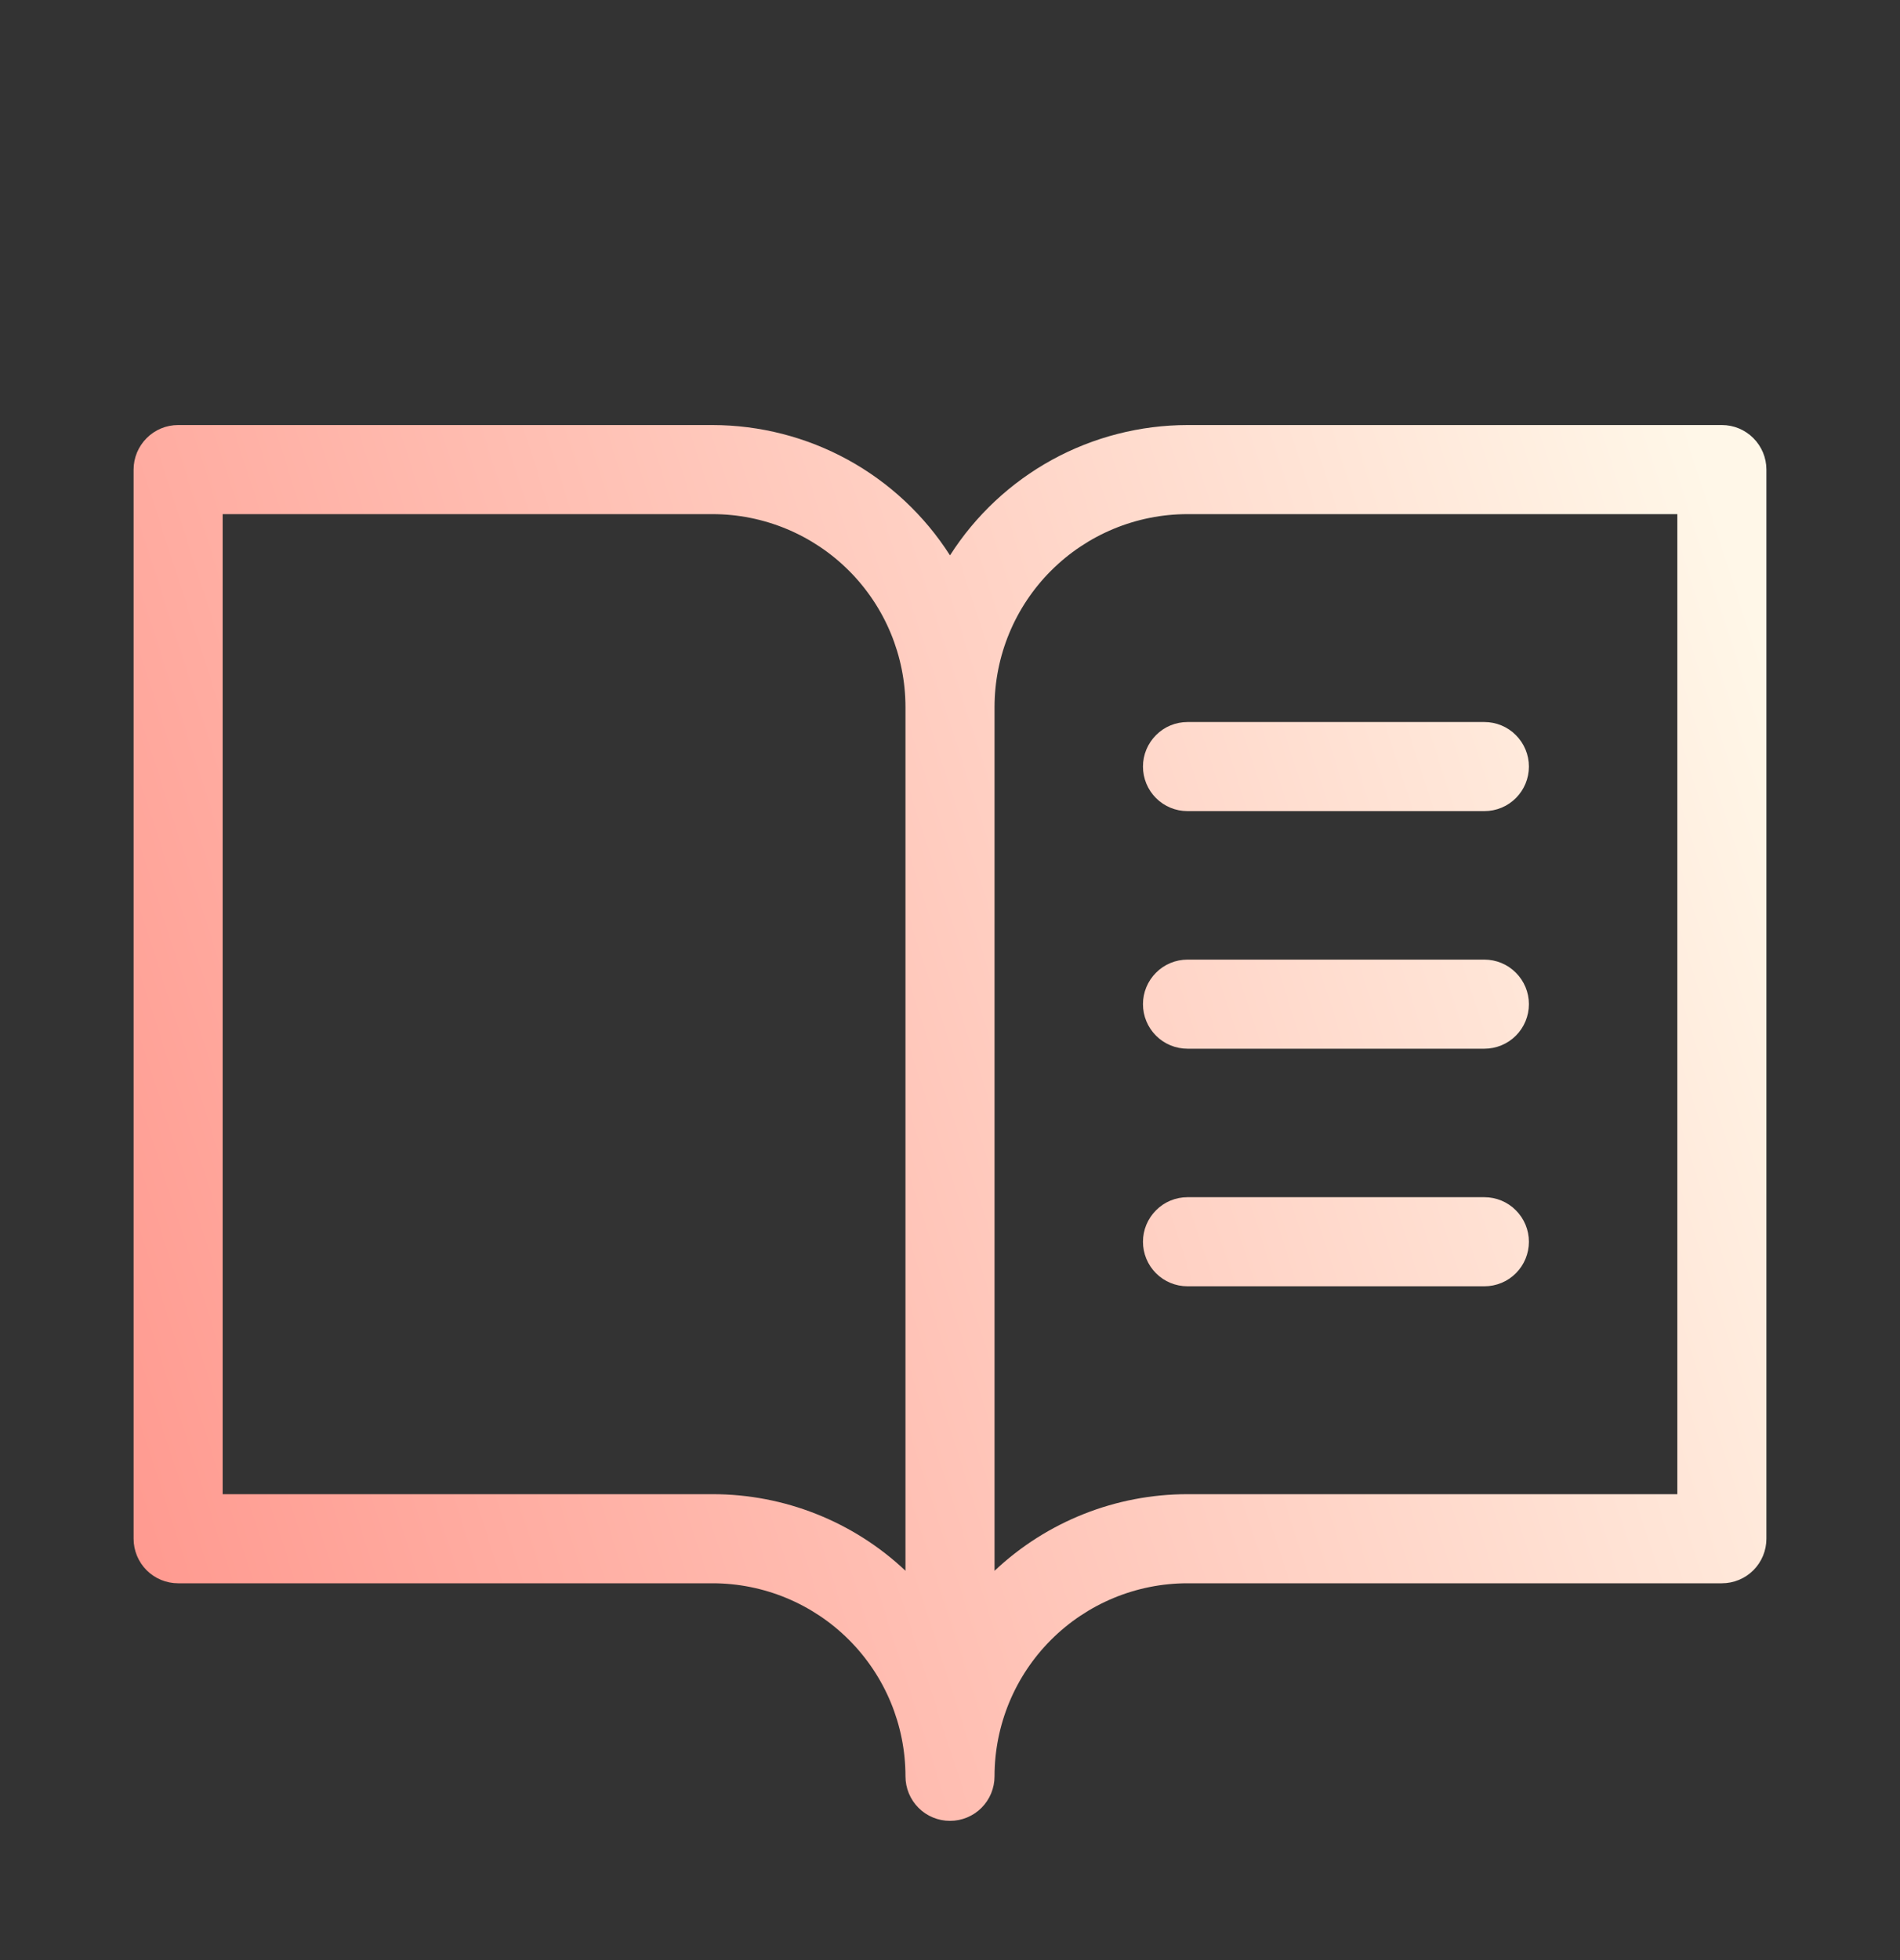 <svg width="32" height="33" viewBox="0 0 32 33" fill="none" xmlns="http://www.w3.org/2000/svg">
<rect x="0" y="0" width="32" height="33" fill="#333333" stroke="none"/>
<g id="BookOpenText">
<path id="Vector" d="M29 7.156H20C19.203 7.157 18.418 7.358 17.719 7.741C17.02 8.125 16.429 8.678 16 9.35C15.571 8.678 14.98 8.125 14.281 7.741C13.582 7.358 12.797 7.157 12 7.156H3C2.801 7.156 2.61 7.235 2.47 7.376C2.329 7.517 2.25 7.707 2.25 7.906V25.906C2.25 26.105 2.329 26.296 2.47 26.437C2.61 26.577 2.801 26.656 3 26.656H12C12.862 26.656 13.689 26.999 14.298 27.608C14.908 28.218 15.25 29.044 15.25 29.906C15.25 30.105 15.329 30.296 15.47 30.437C15.61 30.577 15.801 30.656 16 30.656C16.199 30.656 16.39 30.577 16.53 30.437C16.671 30.296 16.75 30.105 16.75 29.906C16.75 29.044 17.092 28.218 17.702 27.608C18.311 26.999 19.138 26.656 20 26.656H29C29.199 26.656 29.39 26.577 29.53 26.437C29.671 26.296 29.75 26.105 29.75 25.906V7.906C29.75 7.707 29.671 7.517 29.53 7.376C29.39 7.235 29.199 7.156 29 7.156ZM12 25.156H3.75V8.656H12C12.862 8.656 13.689 8.999 14.298 9.608C14.908 10.218 15.25 11.044 15.25 11.906V26.445C14.371 25.616 13.208 25.155 12 25.156ZM28.25 25.156H20C18.792 25.156 17.629 25.617 16.75 26.446V11.906C16.75 11.044 17.092 10.218 17.702 9.608C18.311 8.999 19.138 8.656 20 8.656H28.25V25.156ZM20 12.156H25C25.199 12.156 25.39 12.235 25.53 12.376C25.671 12.517 25.75 12.707 25.75 12.906C25.75 13.105 25.671 13.296 25.53 13.437C25.39 13.577 25.199 13.656 25 13.656H20C19.801 13.656 19.61 13.577 19.47 13.437C19.329 13.296 19.25 13.105 19.25 12.906C19.25 12.707 19.329 12.517 19.47 12.376C19.61 12.235 19.801 12.156 20 12.156ZM25.75 16.906C25.75 17.105 25.671 17.296 25.53 17.437C25.39 17.577 25.199 17.656 25 17.656H20C19.801 17.656 19.61 17.577 19.47 17.437C19.329 17.296 19.25 17.105 19.25 16.906C19.25 16.707 19.329 16.517 19.47 16.376C19.61 16.235 19.801 16.156 20 16.156H25C25.199 16.156 25.39 16.235 25.53 16.376C25.671 16.517 25.75 16.707 25.75 16.906ZM25.75 20.906C25.75 21.105 25.671 21.296 25.53 21.437C25.39 21.577 25.199 21.656 25 21.656H20C19.801 21.656 19.61 21.577 19.47 21.437C19.329 21.296 19.25 21.105 19.25 20.906C19.25 20.707 19.329 20.517 19.47 20.376C19.61 20.235 19.801 20.156 20 20.156H25C25.199 20.156 25.39 20.235 25.53 20.376C25.671 20.517 25.75 20.707 25.75 20.906Z" fill="url(#paint0_linear_7561_93939)"/>
</g>
<defs>
<linearGradient id="paint0_linear_7561_93939" x1="1.56" y1="25.258" x2="31.259" y2="15.662" gradientUnits="userSpaceOnUse">
<stop stop-color="#FF998F"/>
<stop offset="1" stop-color="#FFF7E8"/>
</linearGradient>
</defs>
</svg>
